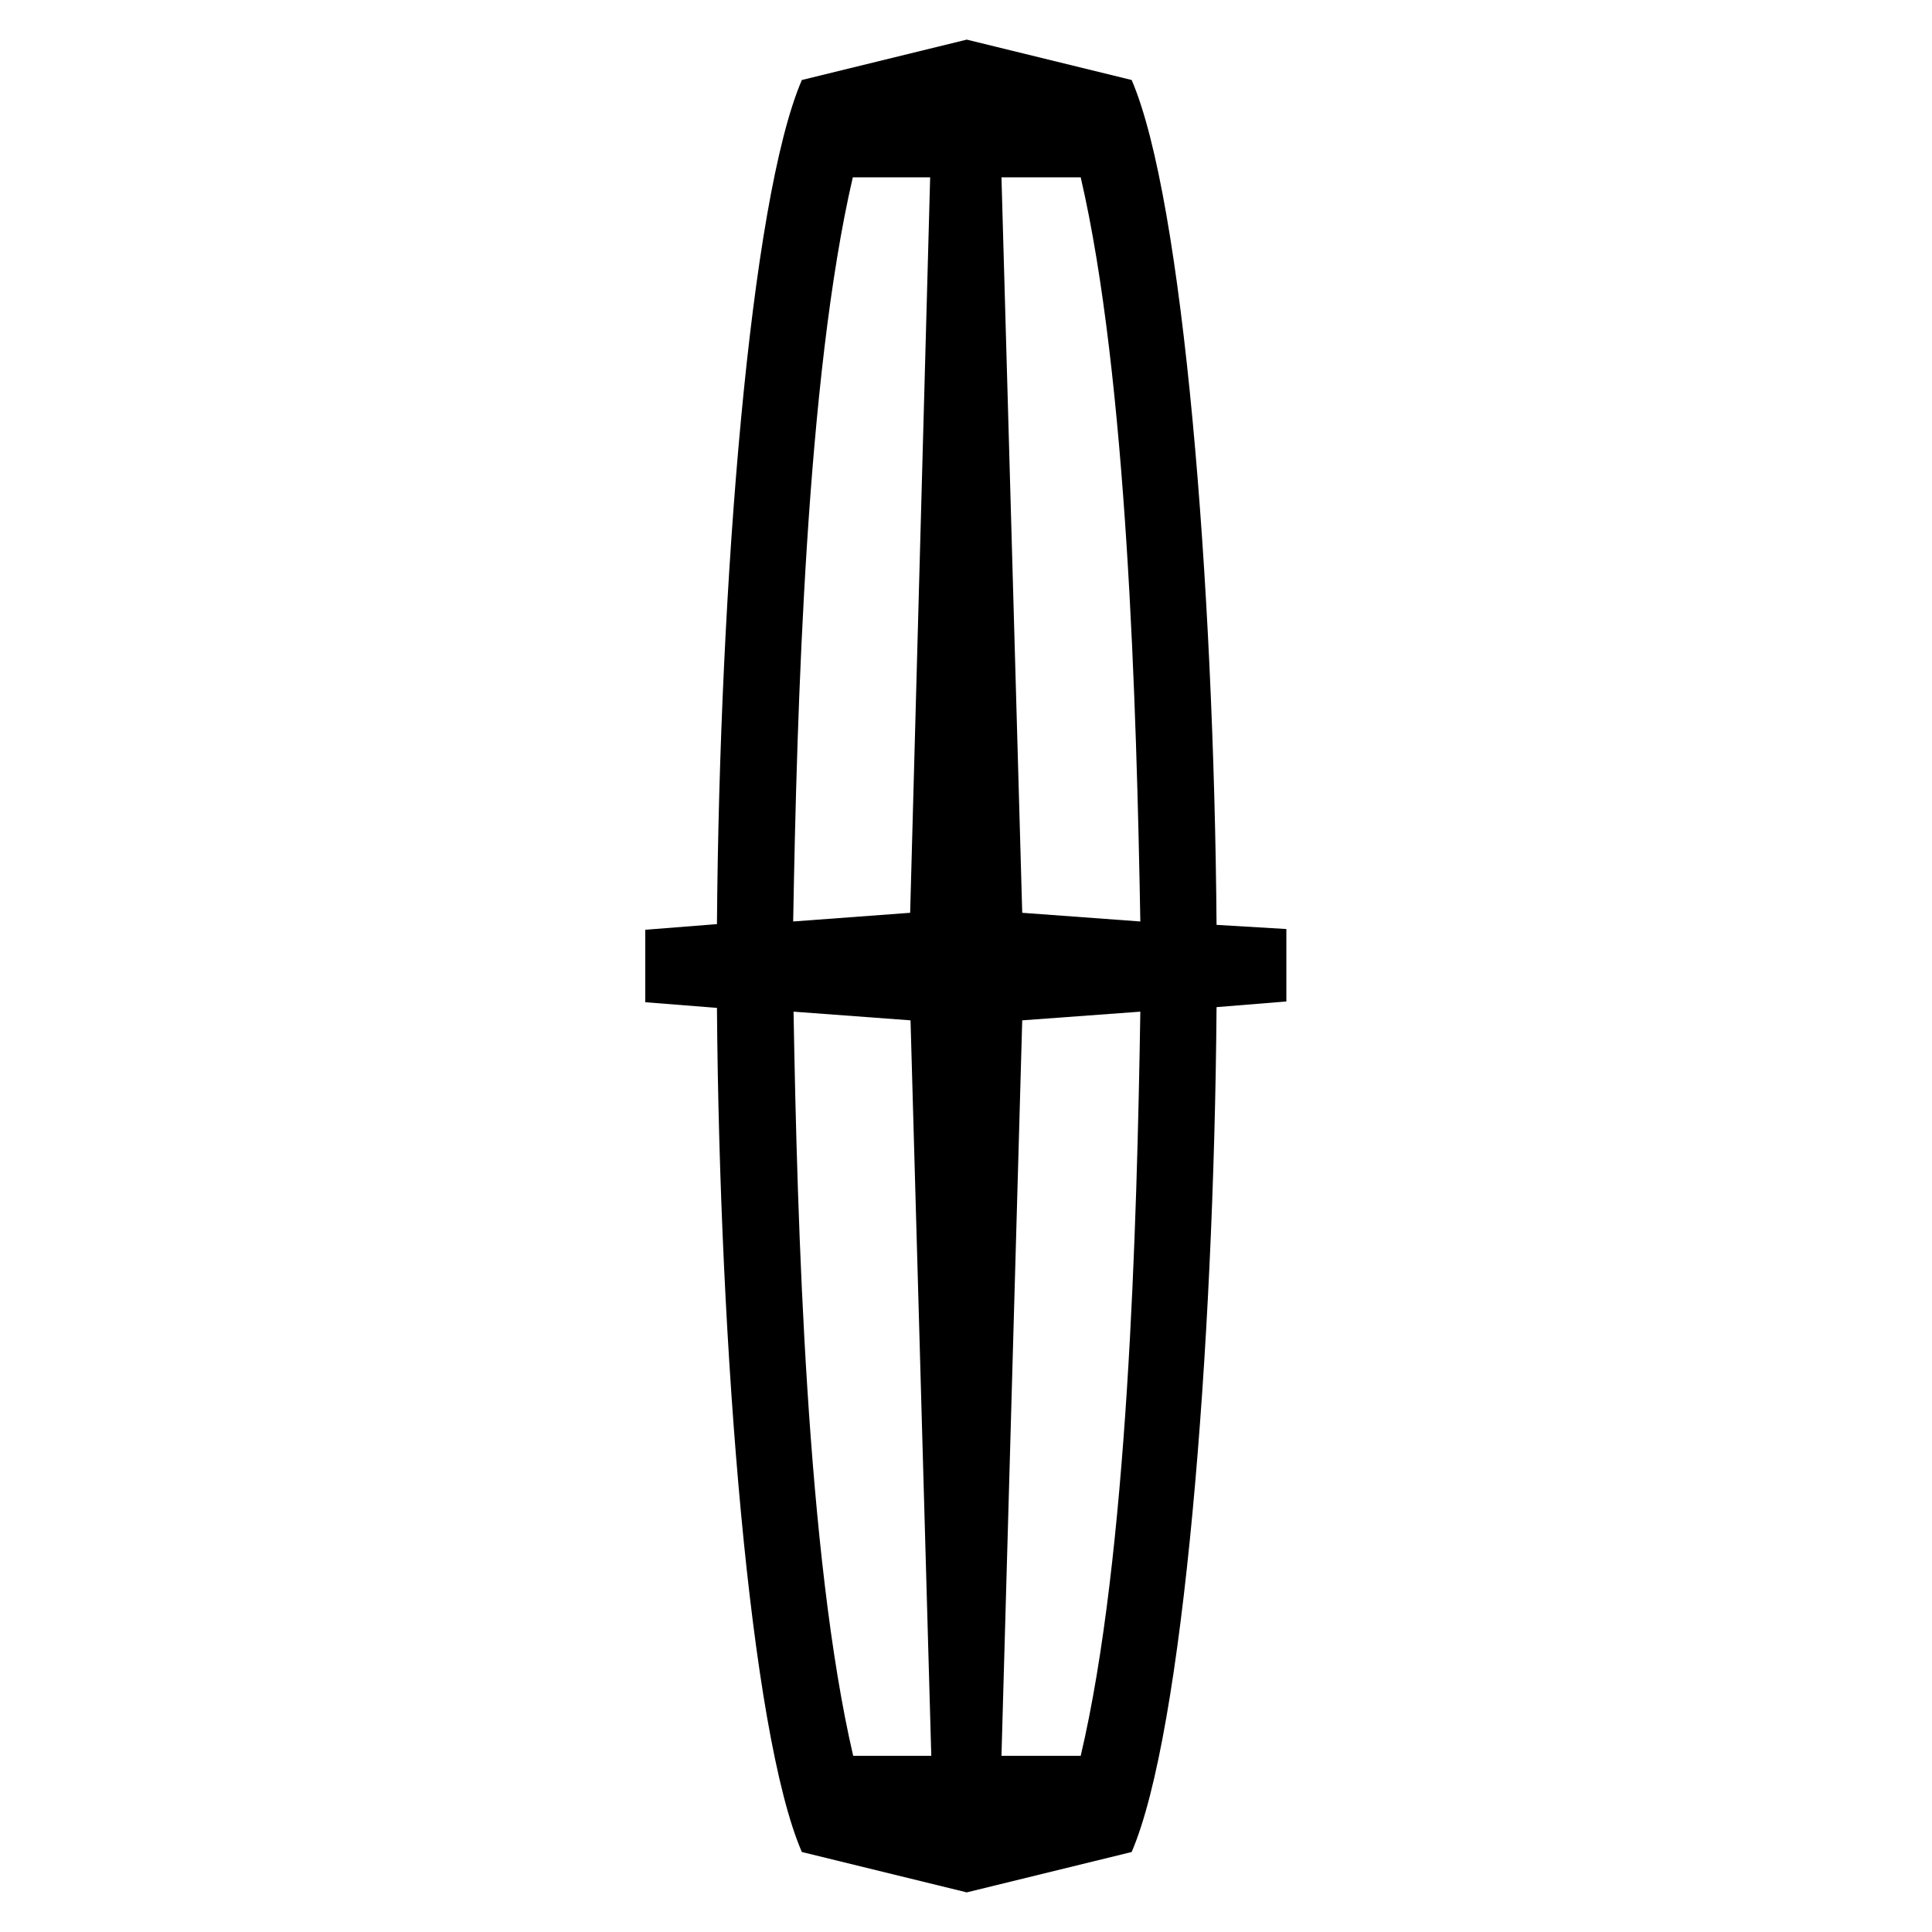<?xml version="1.0" encoding="utf-8"?>
<!-- Generator: Adobe Illustrator 22.0.1, SVG Export Plug-In . SVG Version: 6.00 Build 0)  -->
<svg version="1.1" id="Layer_1" xmlns="http://www.w3.org/2000/svg" xmlns:xlink="http://www.w3.org/1999/xlink" x="0px" y="0px"
	 viewBox="0 0 512 512" style="enable-background:new 0 0 512 512;" xml:space="preserve">
<g>
	<path d="M302.9,241.4c0-1.7,0-3.3,0-4.8C302.9,238.1,302.9,239.6,302.9,241.4L302.9,241.4z"/>
	<path d="M302.9,236.1c0-0.5,0-1,0-1.5C302.9,234.9,302.9,235.4,302.9,236.1L302.9,236.1z"/>
	<path d="M302.9,233.4c0-0.3,0-0.7,0-0.8C302.9,232.7,302.9,233.1,302.9,233.4L302.9,233.4z"/>
	<path d="M209.7,239.1c0,1.5,0,3,0,4.5C209.7,241.9,209.7,240.4,209.7,239.1L209.7,239.1z"/>
	<path d="M209.6,231.9c0,0.8,0,2.3,0,4.2C209.6,233.9,209.6,232.6,209.6,231.9L209.6,231.9z"/>
	<path d="M209.7,268.8c0,1.5,0,3.2,0,4.5C209.7,271.9,209.7,270.4,209.7,268.8L209.7,268.8z"/>
	<path d="M209.6,276.3c0,2,0,3.5,0,4.2C209.6,279.8,209.6,278.4,209.6,276.3L209.6,276.3z"/>
	<path d="M302.9,270.8c0,1.8,0,3.5,0,4.8C302.9,274.1,302.9,272.6,302.9,270.8L302.9,270.8z"/>
	<path d="M302.9,276.3c0,0.5,0,1,0,1.5C302.9,277.3,302.9,276.8,302.9,276.3L302.9,276.3z"/>
	<path d="M302.9,278.8c0,0.3,0,0.7,0,0.8C302.9,279.4,302.9,279.1,302.9,278.8L302.9,278.8z"/>
	<path d="M322.4,245.1c-0.7-90.4-8.8-192.1-22.5-223.9l-43.7-10.7l-43.7,10.7c-13.7,31.8-21.8,133.4-22.5,223.7l-19,1.5v19.2l19,1.5
		c0.7,90.4,8.8,192.1,22.5,223.7l43.7,10.7l43.7-10.7c13.7-31.8,21.8-133.4,22.5-223.9l18.5-1.5v-19.2L322.4,245.1L322.4,245.1z
		 M226.1,465.3c-12.3-53-14.8-140.5-15.8-197.2l31,2.3l5.5,194.9H226.1L226.1,465.3z M241.2,241.9l-31,2.3
		c1-56.7,3.5-144.2,15.8-197.2h20.5L241.2,241.9L241.2,241.9z M286.4,465.3h-21l5.5-194.9l31.3-2.3
		C301.3,324.8,298.9,412.3,286.4,465.3L286.4,465.3z M270.9,241.9L265.4,47h21c12.3,53,14.8,140.5,15.8,197.2L270.9,241.9
		L270.9,241.9z"/>
</g>
</svg>
